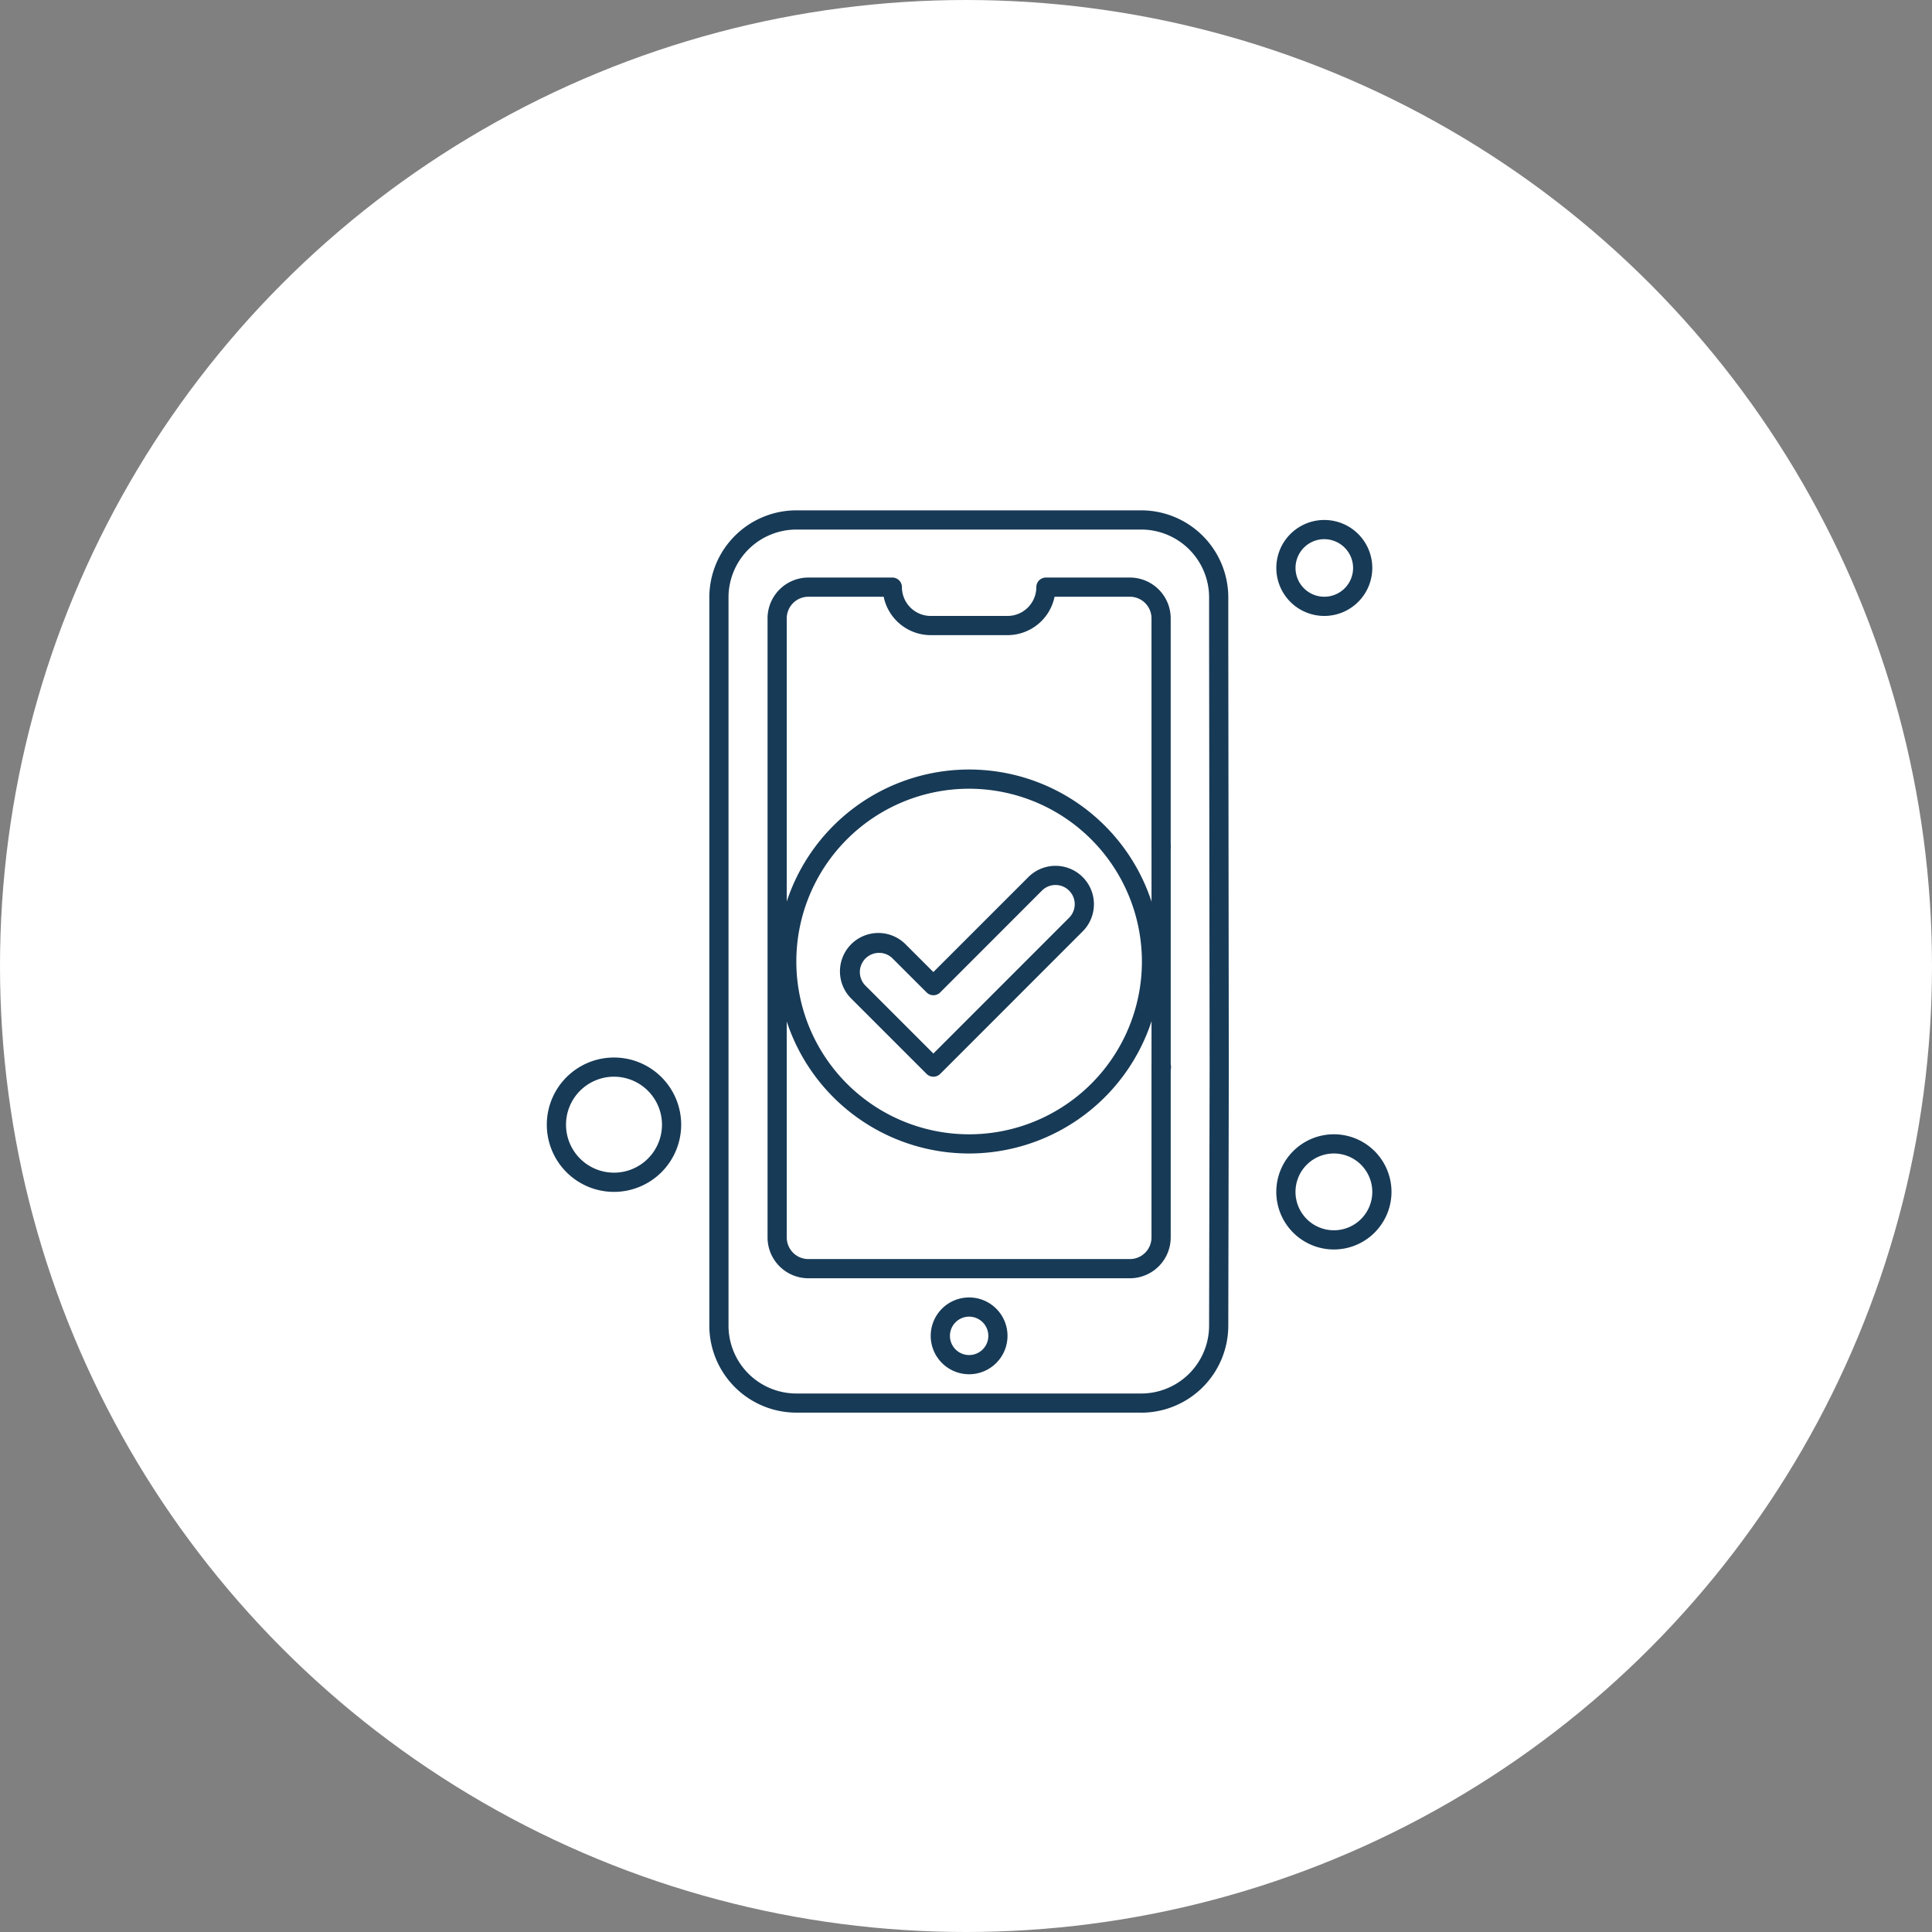 <svg xmlns="http://www.w3.org/2000/svg" width="159" height="159" viewBox="0 0 159 159"><rect x="0" y="0" width="159" height="159" fill="#808080" stroke="none"/><defs><style>.a{fill:#fff;}.b{fill:#173a56;fill-rule:evenodd;}</style></defs><circle class="a" cx="79.5" cy="79.5" r="79.5"/><g transform="translate(45 42)"><g transform="translate(18.958 21.332)"><path class="b" d="M16.289,32.088a15.8,15.8,0,1,1,15.8-15.8A15.816,15.816,0,0,1,16.289,32.088Zm0-30.019a14.22,14.22,0,1,0,14.22,14.22,14.235,14.235,0,0,0-14.22-14.22Z" transform="translate(-0.49 -0.49)"/></g><g transform="translate(24.186 29.253)"><path class="b" d="M8.238,18.029a.785.785,0,0,1-.559-.232L1.534,11.652A3.16,3.16,0,1,1,6,7.183L8.238,9.418,16.058,1.6a3.16,3.16,0,0,1,4.468,4.47L8.8,17.8a.789.789,0,0,1-.558.231ZM3.769,7.838a1.581,1.581,0,0,0-1.117,2.7l5.586,5.586L19.409,4.95a1.58,1.58,0,1,0-2.235-2.235L8.8,11.094a.79.79,0,0,1-1.117,0L4.885,8.3a1.569,1.569,0,0,0-1.116-.463Z" transform="translate(-0.61 -0.672)"/></g><g transform="translate(31.597 64.779)"><path class="b" d="M3.941,7.808A3.16,3.16,0,1,1,7.1,4.649a3.163,3.163,0,0,1-3.16,3.16Zm0-4.74a1.58,1.58,0,1,0,1.581,1.58A1.582,1.582,0,0,0,3.941,3.068Z" transform="translate(-0.781 -1.489)"/></g><g transform="translate(18.168 5.531)"><path class="b" d="M30.293,57.795H3.829A3.361,3.361,0,0,1,.472,54.438V3.484A3.361,3.361,0,0,1,3.829.127h6.912a.79.79,0,0,1,.79.79A2.372,2.372,0,0,0,13.9,3.287h6.32A2.373,2.373,0,0,0,22.592.917a.79.79,0,0,1,.79-.79h6.912A3.361,3.361,0,0,1,33.65,3.484V22.246a.79.79,0,0,1-1.58,0V3.484a1.779,1.779,0,0,0-1.777-1.777h-6.2a3.957,3.957,0,0,1-3.871,3.16H13.9a3.957,3.957,0,0,1-3.871-3.16h-6.2A1.78,1.78,0,0,0,2.052,3.484V54.438a1.78,1.78,0,0,0,1.777,1.777H30.293a1.78,1.78,0,0,0,1.777-1.777v-14a.788.788,0,0,1,.232-.559l.027-.027a.79.79,0,0,1,1.322.764V54.437a3.361,3.361,0,0,1-3.358,3.358Z" transform="translate(-0.472 -0.127)"/></g><g transform="translate(13.376)"><path class="b" d="M35.91,74.258H7.524A7.17,7.17,0,0,1,.362,67.1V7.163A7.171,7.171,0,0,1,7.524,0H35.91a7.171,7.171,0,0,1,7.162,7.163V10.29l.02,17.359.022,18.169v0L43.072,67.1a7.17,7.17,0,0,1-7.162,7.161ZM7.524,1.582A5.589,5.589,0,0,0,1.941,7.165V67.1a5.589,5.589,0,0,0,5.583,5.583H35.91A5.589,5.589,0,0,0,41.492,67.1l.044-21.277-.023-18.167-.02-17.36V7.165A5.588,5.588,0,0,0,35.91,1.582H7.524Z" transform="translate(-0.362 0)"/></g><g transform="translate(60.037 0.792)"><path class="b" d="M5.384,7.917a3.949,3.949,0,1,1,3.95-3.949A3.954,3.954,0,0,1,5.384,7.917Zm0-6.319A2.369,2.369,0,1,0,7.754,3.968,2.373,2.373,0,0,0,5.384,1.6Z" transform="translate(-1.434 -0.018)"/></g><g transform="translate(0 45.031)"><path class="b" d="M5.584,12.094a5.529,5.529,0,1,1,5.53-5.529A5.535,5.535,0,0,1,5.584,12.094Zm0-9.48a3.949,3.949,0,1,0,3.95,3.949A3.953,3.953,0,0,0,5.584,2.614Z" transform="translate(-0.054 -1.035)"/></g><g transform="translate(60.037 51.35)"><path class="b" d="M6.174,10.66a4.74,4.74,0,1,1,4.74-4.74A4.745,4.745,0,0,1,6.174,10.66Zm0-7.9a3.16,3.16,0,1,0,3.16,3.16,3.163,3.163,0,0,0-3.16-3.16Z" transform="translate(-1.434 -1.18)"/></g><g transform="translate(49.768 26.861)"><path class="b" d="M1.988,20.393a.789.789,0,0,1-.79-.79V1.407a.79.79,0,0,1,1.58,0V19.6A.79.79,0,0,1,1.988,20.393Z" transform="translate(-1.198 -0.617)"/></g></g></svg>